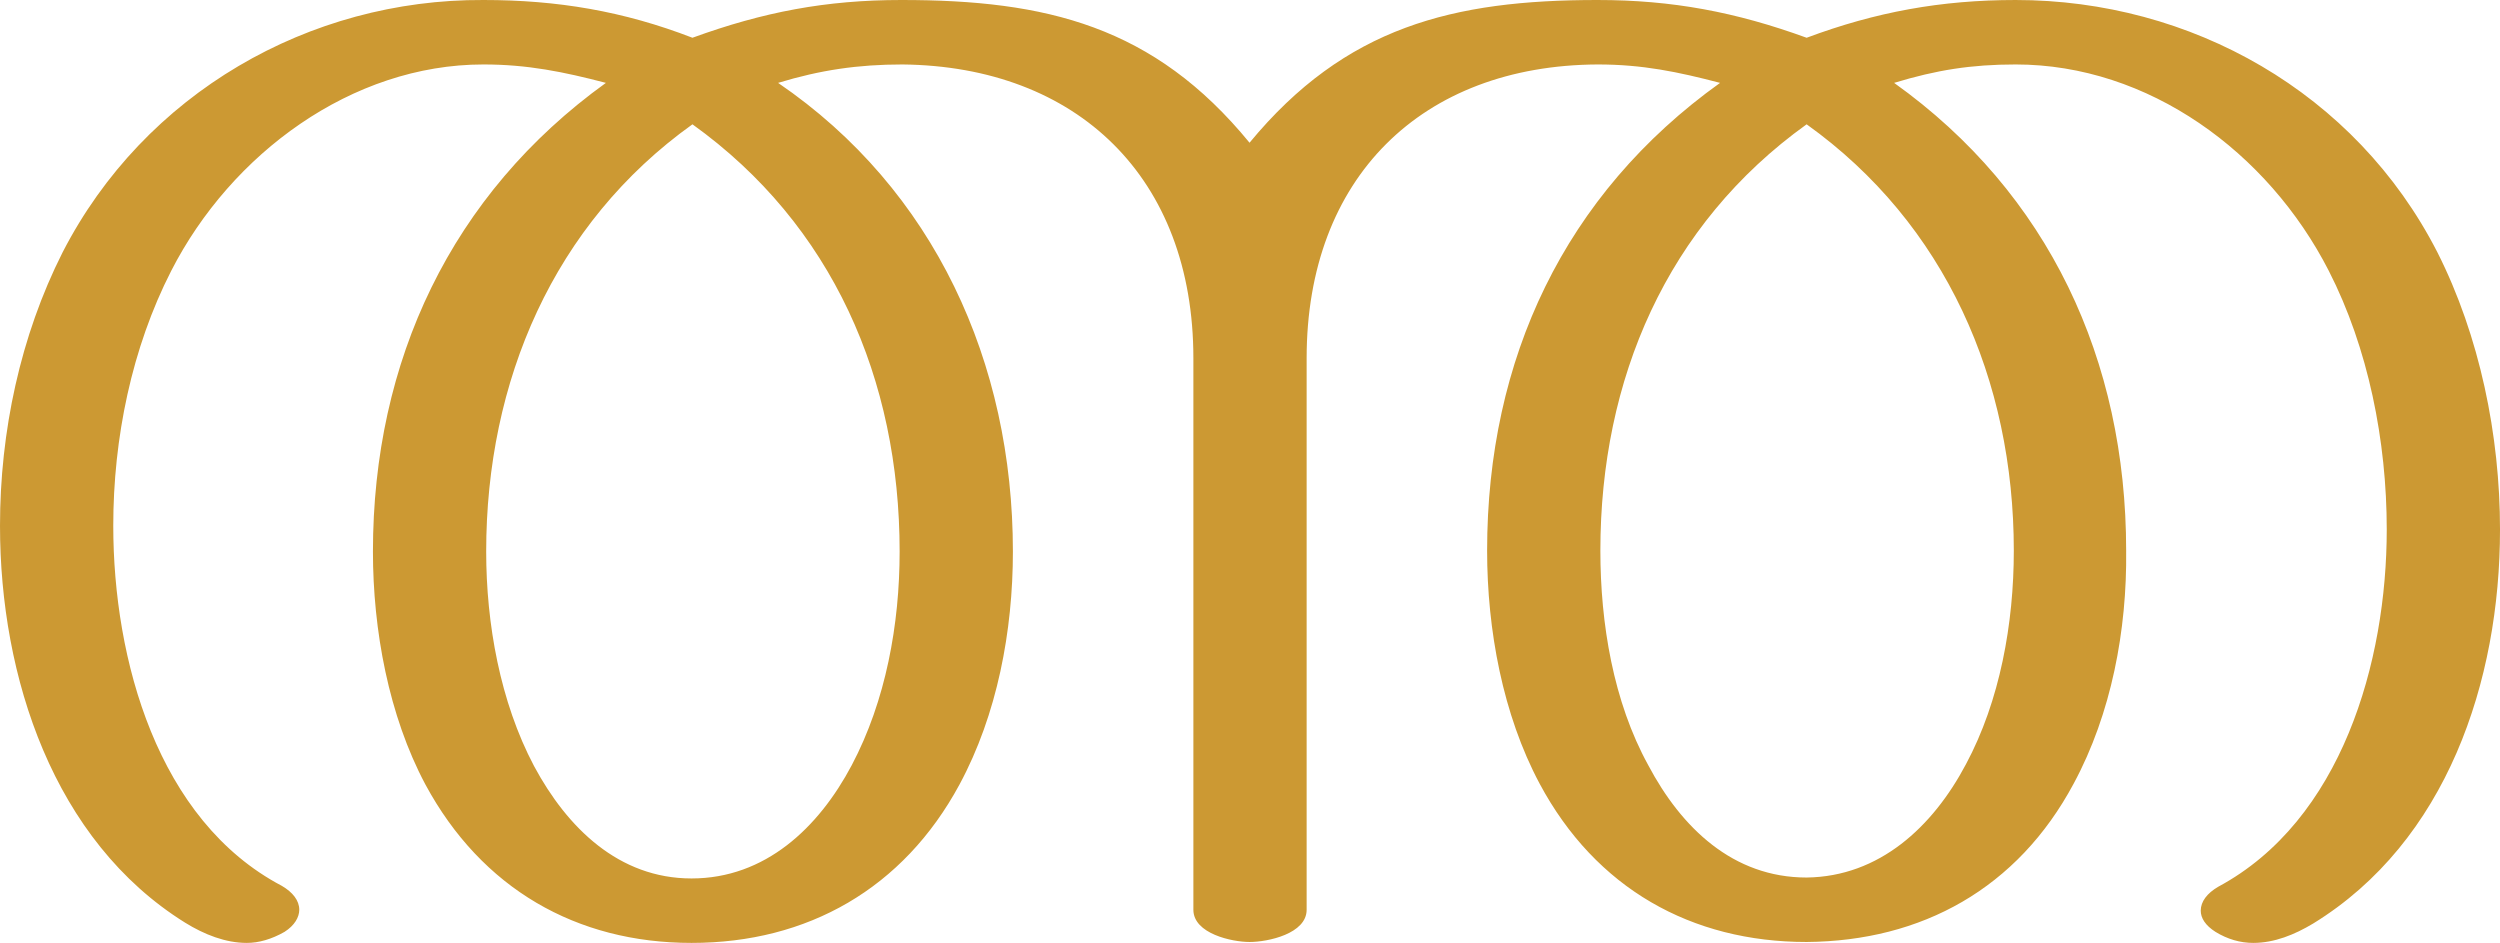<?xml version="1.0" encoding="UTF-8"?>
<!DOCTYPE svg PUBLIC "-//W3C//DTD SVG 1.1//EN" "http://www.w3.org/Graphics/SVG/1.1/DTD/svg11.dtd">
<!-- Creator: CorelDRAW X8 -->
<svg xmlns="http://www.w3.org/2000/svg" xml:space="preserve" width="2715px" height="1024px" version="1.1" style="shape-rendering:geometricPrecision; text-rendering:geometricPrecision; image-rendering:optimizeQuality; fill-rule:evenodd; clip-rule:evenodd"
viewBox="0 0 2715 1024"
 xmlns:xlink="http://www.w3.org/1999/xlink">
 <defs>
  <style type="text/css">
   <![CDATA[
    .fil0 {fill:#CC9933;fill-rule:nonzero}
   ]]>
  </style>
 </defs>
 <g id="Layer_x0020_1">
  <path class="fil0" d="M1735 0c-157,0 -274,29 -378,155 -104,-127 -221,-155 -378,-155 -82,0 -150,13 -227,41 -75,-29 -147,-41 -227,-41 -189,-1 -368,101 -457,274 -46,91 -68,195 -68,297 0,164 58,342 201,431 21,13 44,22 67,22 13,0 27,-4 41,-12 11,-7 16,-16 16,-24 0,-10 -7,-19 -19,-26 -135,-71 -183,-246 -183,-391 0,-95 20,-193 63,-277 65,-127 196,-224 339,-224 48,0 87,8 133,20 -168,121 -253,302 -253,509 0,85 17,178 57,253 61,113 164,172 289,172 126,0 230,-59 291,-172 41,-76 58,-167 58,-253 0,-205 -85,-393 -255,-509 46,-14 87,-20 135,-20 190,2 316,123 316,319l0 599c0,26 42,35 61,35 20,0 62,-9 62,-35l0 -599c0,-196 125,-318 316,-319 49,0 87,8 133,20 -169,121 -253,300 -253,508 0,86 17,178 57,253 61,114 165,172 290,172 125,-1 229,-58 290,-172 41,-76 58,-167 57,-253 0,-207 -84,-388 -252,-508 46,-14 84,-20 132,-20 144,0 274,95 340,224 43,84 63,185 63,281 0,144 -49,316 -183,388 -12,7 -19,16 -19,26 0,8 5,16 16,23 13,8 27,12 41,12 23,0 45,-9 65,-21 145,-89 203,-263 203,-428 0,-102 -22,-210 -68,-301 -89,-174 -268,-274 -458,-274 -81,0 -152,13 -227,41 -77,-28 -146,-41 -227,-41zm227 135c151,108 225,278 225,463 0,79 -15,163 -52,232 -36,68 -94,122 -173,123 -80,0 -136,-54 -172,-122 -38,-69 -52,-154 -52,-233 0,-186 72,-354 224,-463zm-1210 0c152,109 225,277 225,464 0,79 -15,162 -52,232 -36,68 -94,123 -174,123 -79,0 -135,-55 -171,-122 -37,-70 -52,-155 -52,-233 0,-185 73,-356 224,-464z"/>
 </g>
</svg>
